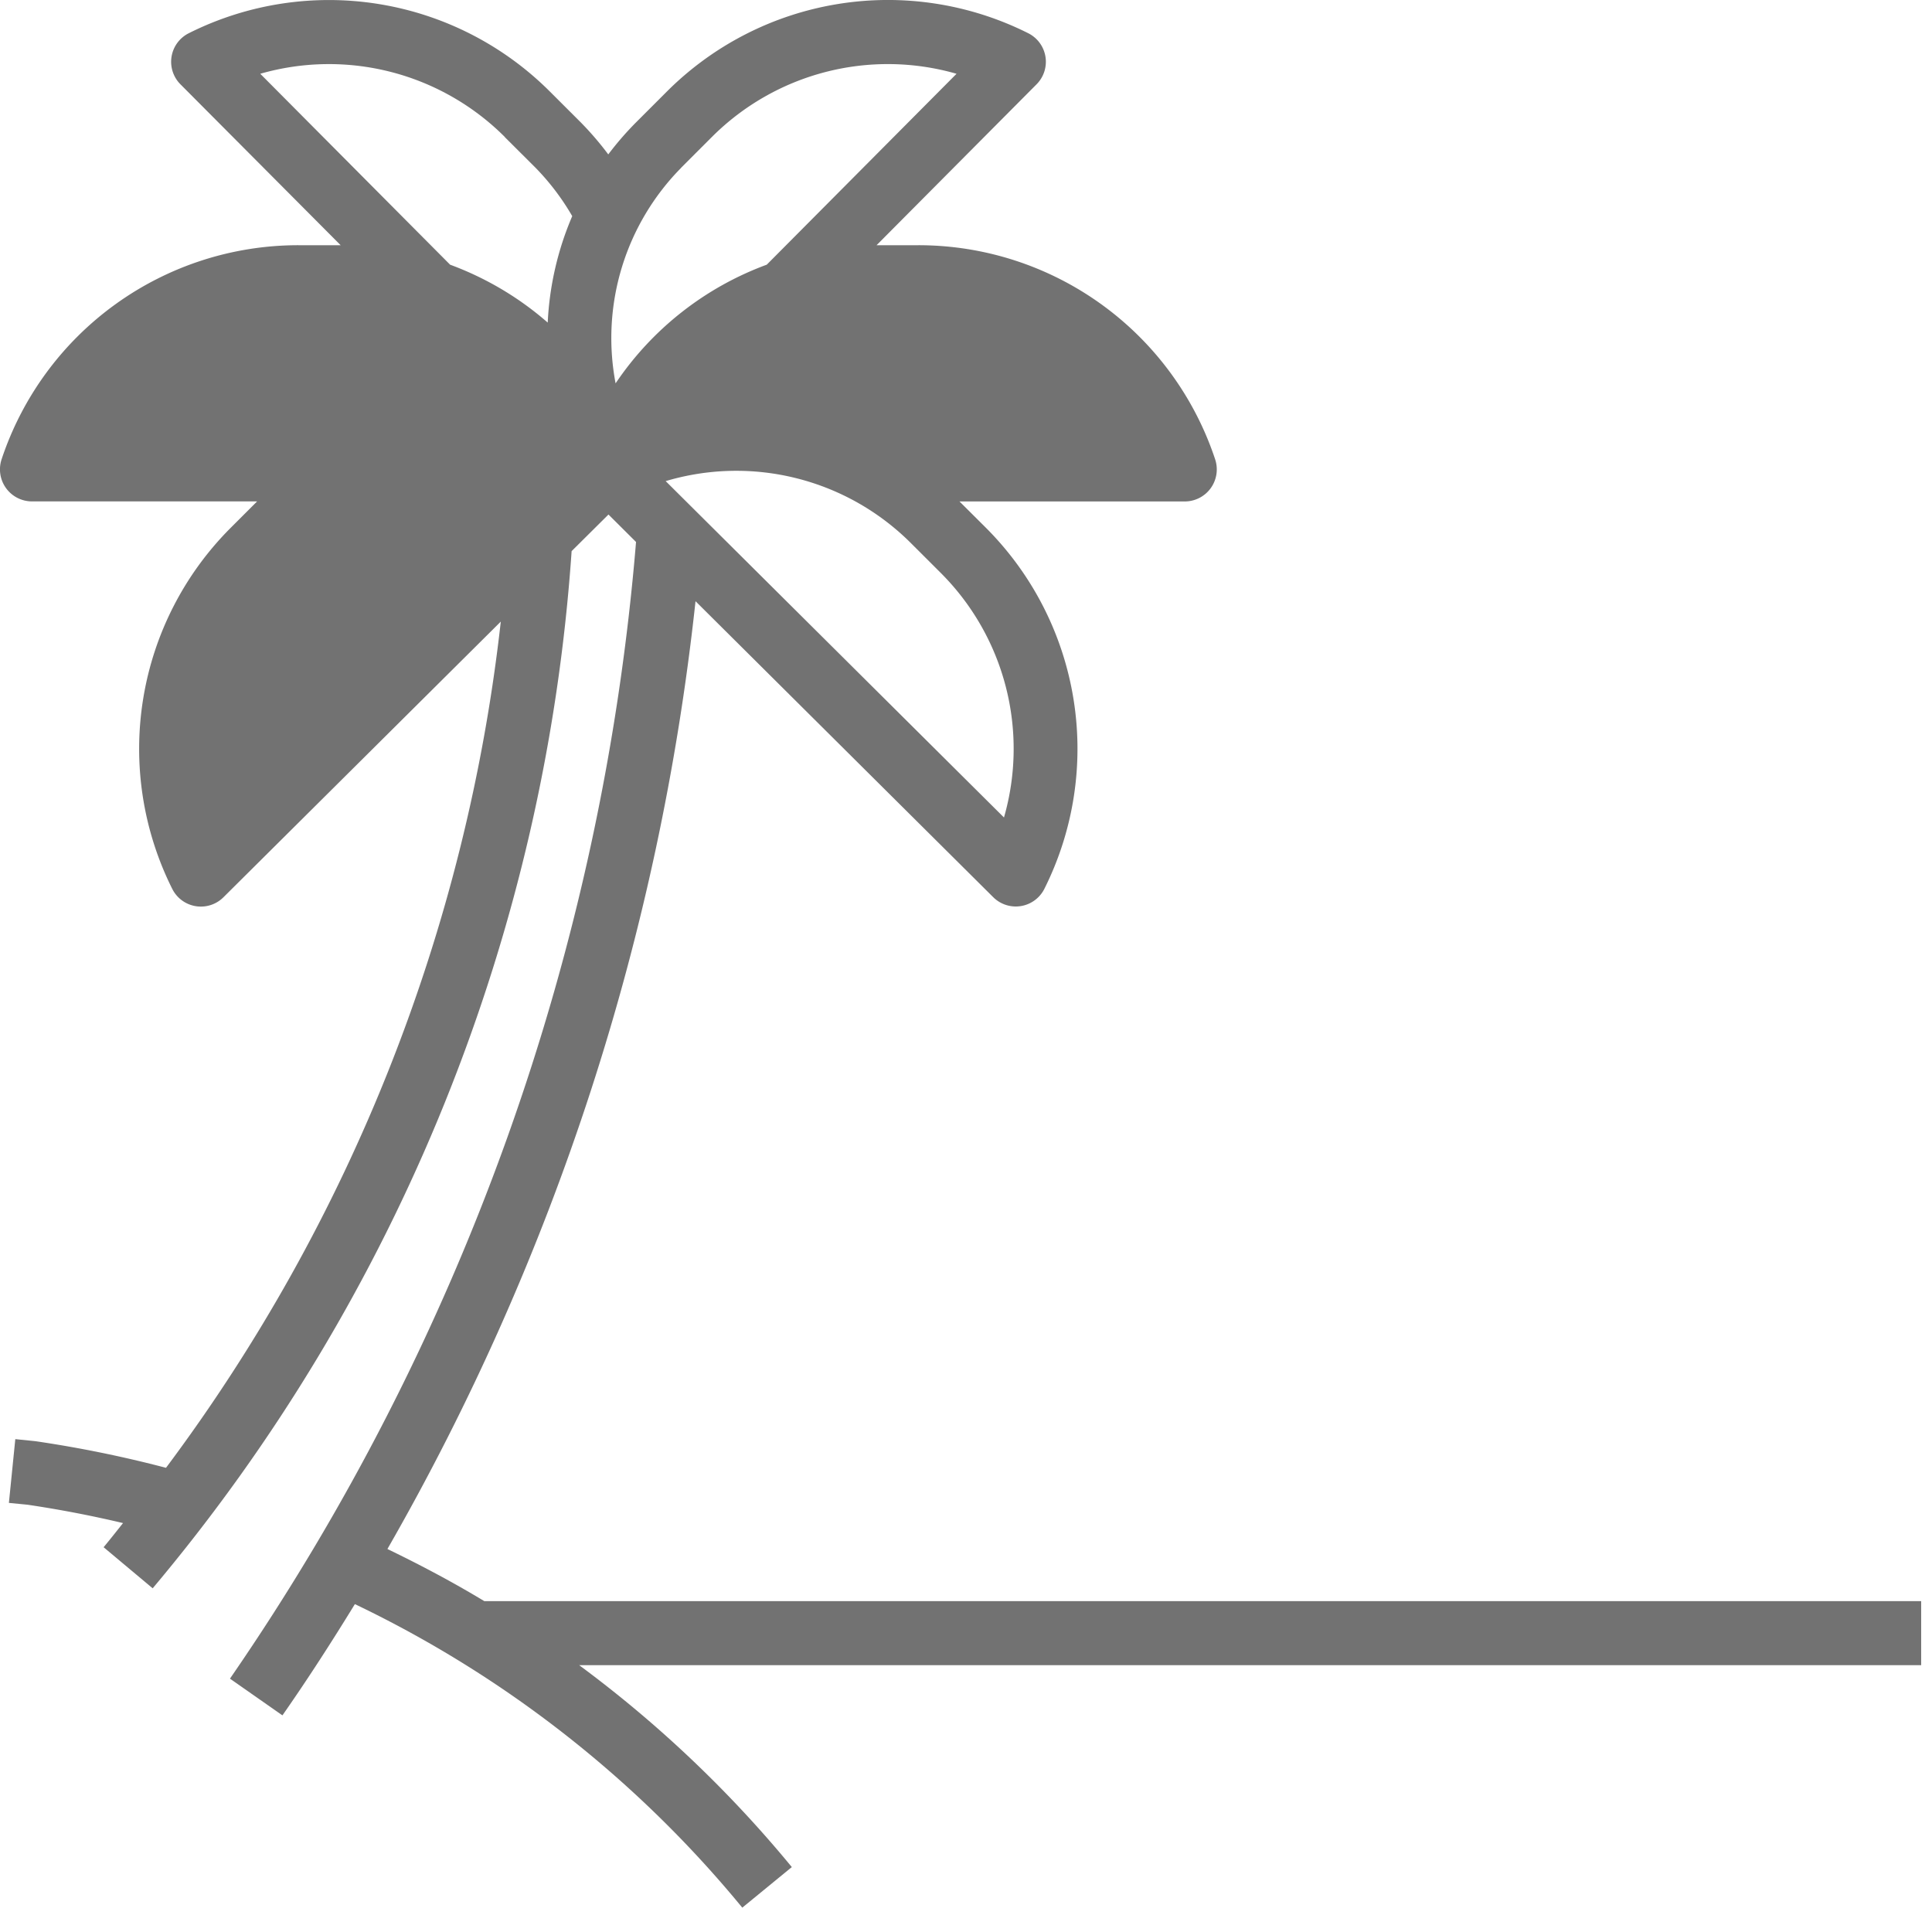 <svg xmlns="http://www.w3.org/2000/svg" width="38" height="38" viewBox="0 0 38 38"><g><g><path fill="#727272" d="M4.186 16.079a4.89 4.89 0 0 1 1.245-4.812l.602-.601A4.814 4.814 0 0 1 9.447 9.26c.473 0 .943.068 1.396.2zM9.931 2.696a4.891 4.891 0 0 0-4.812-1.245l3.734 3.755c.704.26 1.355.645 1.92 1.139.034-.721.197-1.43.482-2.094a4.78 4.78 0 0 0-.724-.954l-.602-.6zm3.47.601a4.767 4.767 0 0 0-1.293 4.243 6.143 6.143 0 0 1 2.973-2.334l3.733-3.755A4.893 4.893 0 0 0 14 2.696l-.601.601zm6.346 12.782a4.89 4.89 0 0 0-1.245-4.812l-.602-.601a4.858 4.858 0 0 0-4.807-1.203zM7.62 30.467c.65.314 1.288.652 1.905 1.025h28.262v1.26H11.392a23.524 23.524 0 0 1 4.182 3.971l-.974.798a22.337 22.337 0 0 0-7.62-5.97c-.458.747-.93 1.48-1.425 2.188l-1.032-.722A46.046 46.046 0 0 0 12.51 10.66l-.542-.54-.725.72a35.457 35.457 0 0 1-8.24 20.4l-.965-.808c.13-.156.256-.317.382-.475a22.477 22.477 0 0 0-1.878-.361l-.367-.036.126-1.254.393.04a23.5 23.5 0 0 1 2.571.524A34.135 34.135 0 0 0 9.85 12.226l-5.455 5.422a.629.629 0 0 1-1.007-.165 6.149 6.149 0 0 1 1.154-7.106l.515-.515H.63a.63.63 0 0 1-.598-.83 6.149 6.149 0 0 1 5.841-4.209H6.7L3.551 1.66A.628.628 0 0 1 3.716.652a6.147 6.147 0 0 1 7.105 1.154l.602.601c.194.197.375.408.541.63a6.16 6.16 0 0 1 .546-.63l.601-.601a6.15 6.15 0 0 1 7.11-1.154.628.628 0 0 1 .165 1.008l-3.145 3.163h.818a6.149 6.149 0 0 1 5.841 4.21.63.63 0 0 1-.598.83h-4.43l.516.514a6.148 6.148 0 0 1 1.153 7.106.629.629 0 0 1-1.004.165l-5.857-5.823a47.698 47.698 0 0 1-6.06 18.642z"/></g></g></svg>